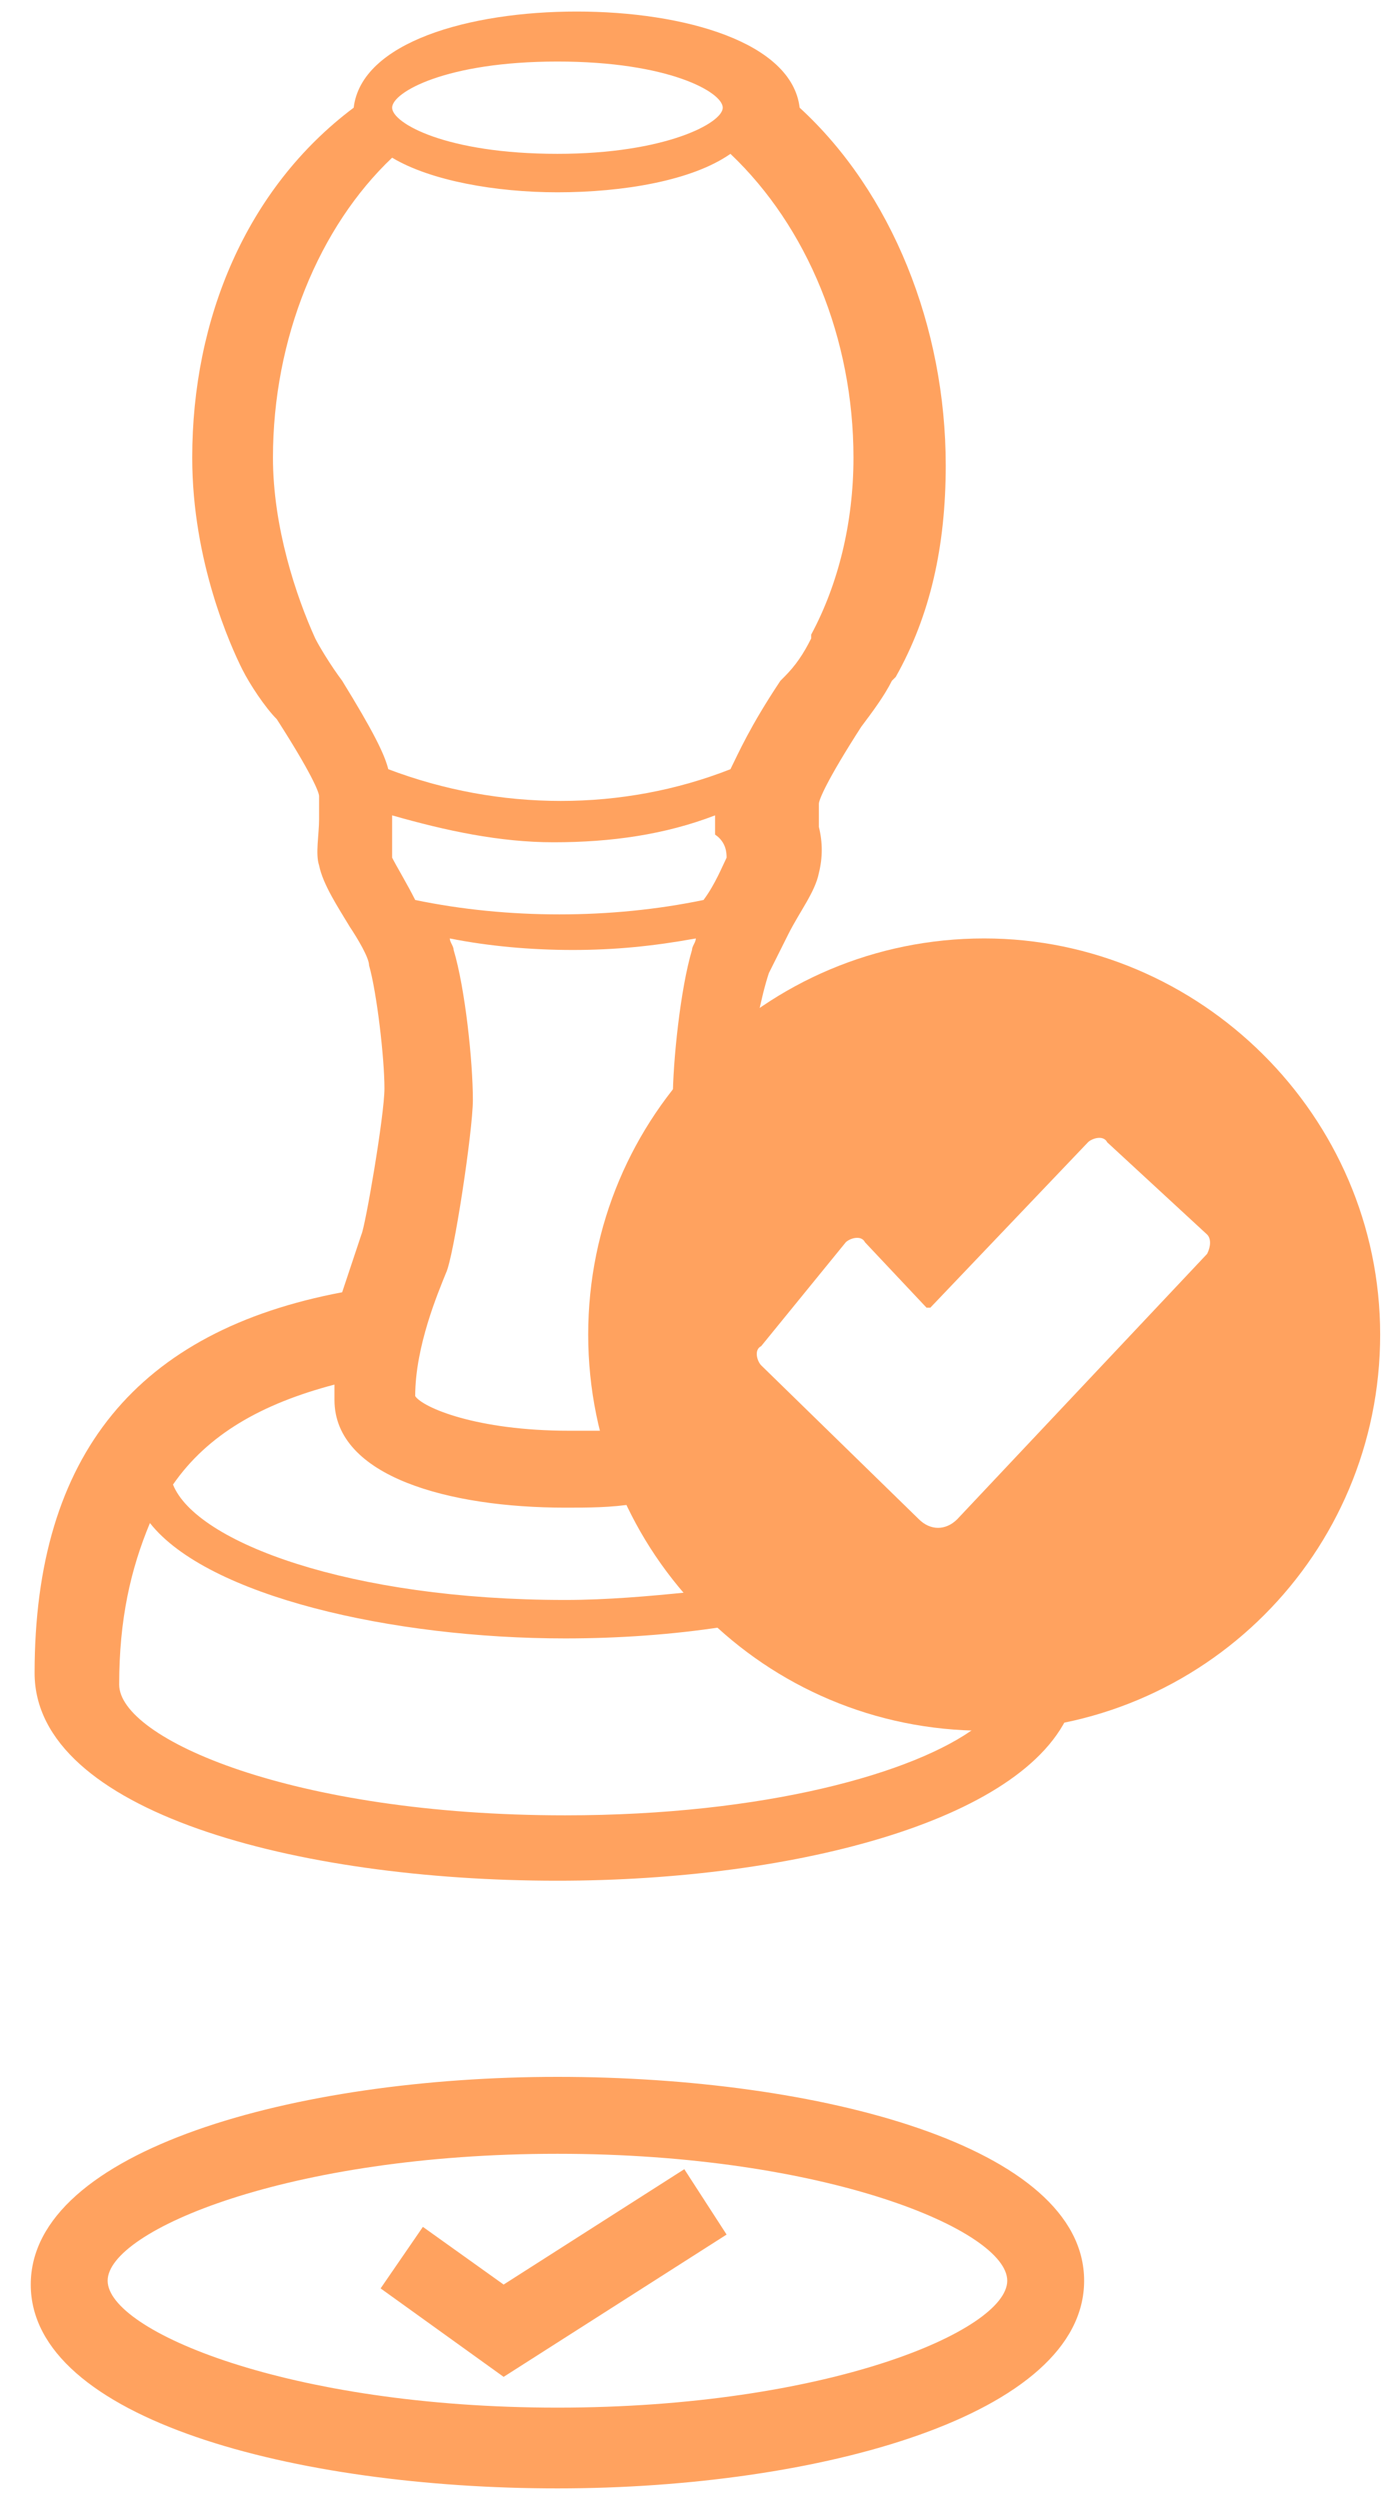 <?xml version="1.0" encoding="UTF-8" standalone="no"?>
<svg width="36px" height="65px" viewBox="0 0 36 65" version="1.1" xmlns="http://www.w3.org/2000/svg" xmlns:xlink="http://www.w3.org/1999/xlink" xmlns:sketch="http://www.bohemiancoding.com/sketch/ns">
    <!-- Generator: Sketch 3.3.2 (12043) - http://www.bohemiancoding.com/sketch -->
    <title>stamp-tick</title>
    <desc>Created with Sketch.</desc>
    <defs/>
    <g id="Page-1" stroke="none" stroke-width="1" fill="none" fill-rule="evenodd" sketch:type="MSPage">
        <g id="developers-copy-32" sketch:type="MSArtboardGroup" transform="translate(-534, -479)" fill="#FFA25F">
            <g id="stamp-tick" sketch:type="MSLayerGroup" transform="translate(534, 479)">
                <path d="M14.5,64.7 C7.7,64.7 0.8,62.9 0.8,59.4 C0.8,55.9 7.7,54 14.5,54 C21.3,54 28.2,55.8 28.2,59.3 C28.2,62.8 21.3,64.7 14.5,64.7 L14.5,64.7 Z M14.5,56 C7.5,56 2.8,58 2.8,59.3 C2.8,60.6 7.5,62.6 14.5,62.6 C21.5,62.6 26.2,60.6 26.2,59.3 C26.2,58 21.5,56 14.5,56 L14.5,56 Z" id="Shape" sketch:type="MSShapeGroup"/>
                <path d="M13.1,61.8 L9.9,59.5 L11,57.9 L13.1,59.4 L17.8,56.4 L18.9,58.1 L13.1,61.8 Z" id="Shape" sketch:type="MSShapeGroup"/>
                <g id="Group" sketch:type="MSShapeGroup">
                    <path d="M25.6,44.9 L25.4,44.9 C23.8,46.1 19.9,47.2 14.7,47.2 C7.6,47.2 3.1,45.2 3.1,43.8 C3.1,42.1 3.4,40.8 3.9,39.6 C5.4,41.5 10.2,42.6 14.7,42.6 C16.1,42.6 17.5,42.5 18.8,42.3 L17.9,41.4 C16.9,41.5 15.8,41.6 14.7,41.6 C9.1,41.6 5.1,40.1 4.5,38.6 C5.4,37.3 6.8,36.5 8.7,36 L8.7,36.4 C8.7,38.4 11.7,39.2 14.7,39.2 C15.3,39.2 15.9,39.2 16.5,39.1 C16.2,38.5 16,37.8 15.8,37.2 L14.8,37.2 C12.4,37.2 11,36.6 10.8,36.3 C10.8,35 11.4,33.6 11.6,33.1 C11.8,32.7 12.3,29.4 12.3,28.6 C12.3,27.6 12.1,25.7 11.8,24.7 C11.8,24.6 11.7,24.5 11.7,24.4 C12.7,24.6 13.8,24.7 14.9,24.7 C16,24.7 17,24.6 18.1,24.4 C18.1,24.5 18,24.6 18,24.7 C17.7,25.7 17.5,27.6 17.5,28.6 L17.5,28.8 C18.1,27.9 18.8,27.2 19.7,26.5 C19.8,26 19.9,25.6 20,25.3 C20.1,25.1 20.3,24.7 20.5,24.3 C20.8,23.7 21.2,23.2 21.3,22.7 C21.4,22.3 21.4,21.9 21.3,21.5 L21.3,20.9 C21.3,20.8 21.5,20.3 22.4,18.9 C22.7,18.5 23,18.1 23.2,17.7 L23.3,17.6 C24.2,16 24.6,14.2 24.6,12.1 C24.6,8.5 23.2,5 20.8,2.8 C20.6,1.1 17.8,0.3 15,0.3 C12.2,0.3 9.4,1.1 9.2,2.8 C6.4,4.9 5,8.3 5,11.9 C5,14.6 6,16.8 6.3,17.4 C6.5,17.8 6.9,18.4 7.2,18.7 C8.1,20.1 8.3,20.6 8.3,20.7 L8.3,21.3 C8.3,21.7 8.2,22.2 8.3,22.5 C8.4,23 8.8,23.6 9.1,24.1 C9.3,24.4 9.6,24.9 9.6,25.1 C9.8,25.8 10,27.5 10,28.3 C10,29 9.5,31.9 9.4,32.1 C9.3,32.4 9.1,33 8.9,33.6 C3.6,34.6 0.9,37.8 0.9,43.5 C0.9,47.1 7.7,48.9 14.5,48.9 C20.7,48.9 26.9,47.3 27.9,44.3 C27.2,44.8 26.4,44.9 25.6,44.9 L25.6,44.9 Z M18.9,22.3 C18.8,22.5 18.6,23 18.3,23.4 C15.9,23.9 13.2,23.9 10.8,23.4 C10.6,23 10.3,22.5 10.2,22.3 L10.2,21.7 L10.2,21.2 C11.6,21.6 13,21.9 14.4,21.9 C15.9,21.9 17.3,21.7 18.6,21.2 L18.6,21.7 C18.9,21.9 18.9,22.2 18.9,22.3 L18.9,22.3 Z M14.5,1.6 C17.4,1.6 18.8,2.4 18.8,2.8 C18.8,3.2 17.3,4 14.5,4 C11.6,4 10.2,3.2 10.2,2.8 C10.2,2.4 11.6,1.6 14.5,1.6 L14.5,1.6 Z M8.9,17.7 L8.9,17.7 C8.6,17.3 8.3,16.8 8.2,16.6 C7.7,15.5 7.1,13.7 7.1,11.9 C7.1,8.8 8.3,5.9 10.2,4.1 C11.2,4.7 12.9,5 14.5,5 C16.2,5 18,4.7 19,4 C21,5.9 22.2,8.8 22.2,11.9 C22.2,13.6 21.8,15.2 21.1,16.5 L21.1,16.6 C20.9,17 20.7,17.3 20.4,17.6 L20.3,17.7 C19.5,18.9 19.2,19.6 19,20 C16.2,21.1 13,21.1 10.1,20 C10,19.6 9.7,19 8.9,17.7 L8.9,17.7 Z" id="Shape"/>
                    <path d="M25.6,24.4 C19.9,24.4 15.3,29 15.3,34.7 C15.3,40.4 19.9,45 25.6,45 C31.3,45 35.9,40.4 35.9,34.7 C35.9,29 31.2,24.4 25.6,24.4 L25.6,24.4 Z M31.4,32.6 L24.9,39.5 C24.6,39.8 24.2,39.8 23.9,39.5 L19.8,35.5 C19.7,35.4 19.6,35.1 19.8,35 L22,32.3 C22.1,32.2 22.4,32.1 22.5,32.3 L24.1,34 L24.2,34 L28.3,29.7 C28.4,29.6 28.7,29.5 28.8,29.7 L31.4,32.1 C31.5,32.2 31.5,32.4 31.4,32.6 L31.4,32.6 Z" id="Shape"/>
                </g>
            </g>
        </g>
    </g>
</svg>
